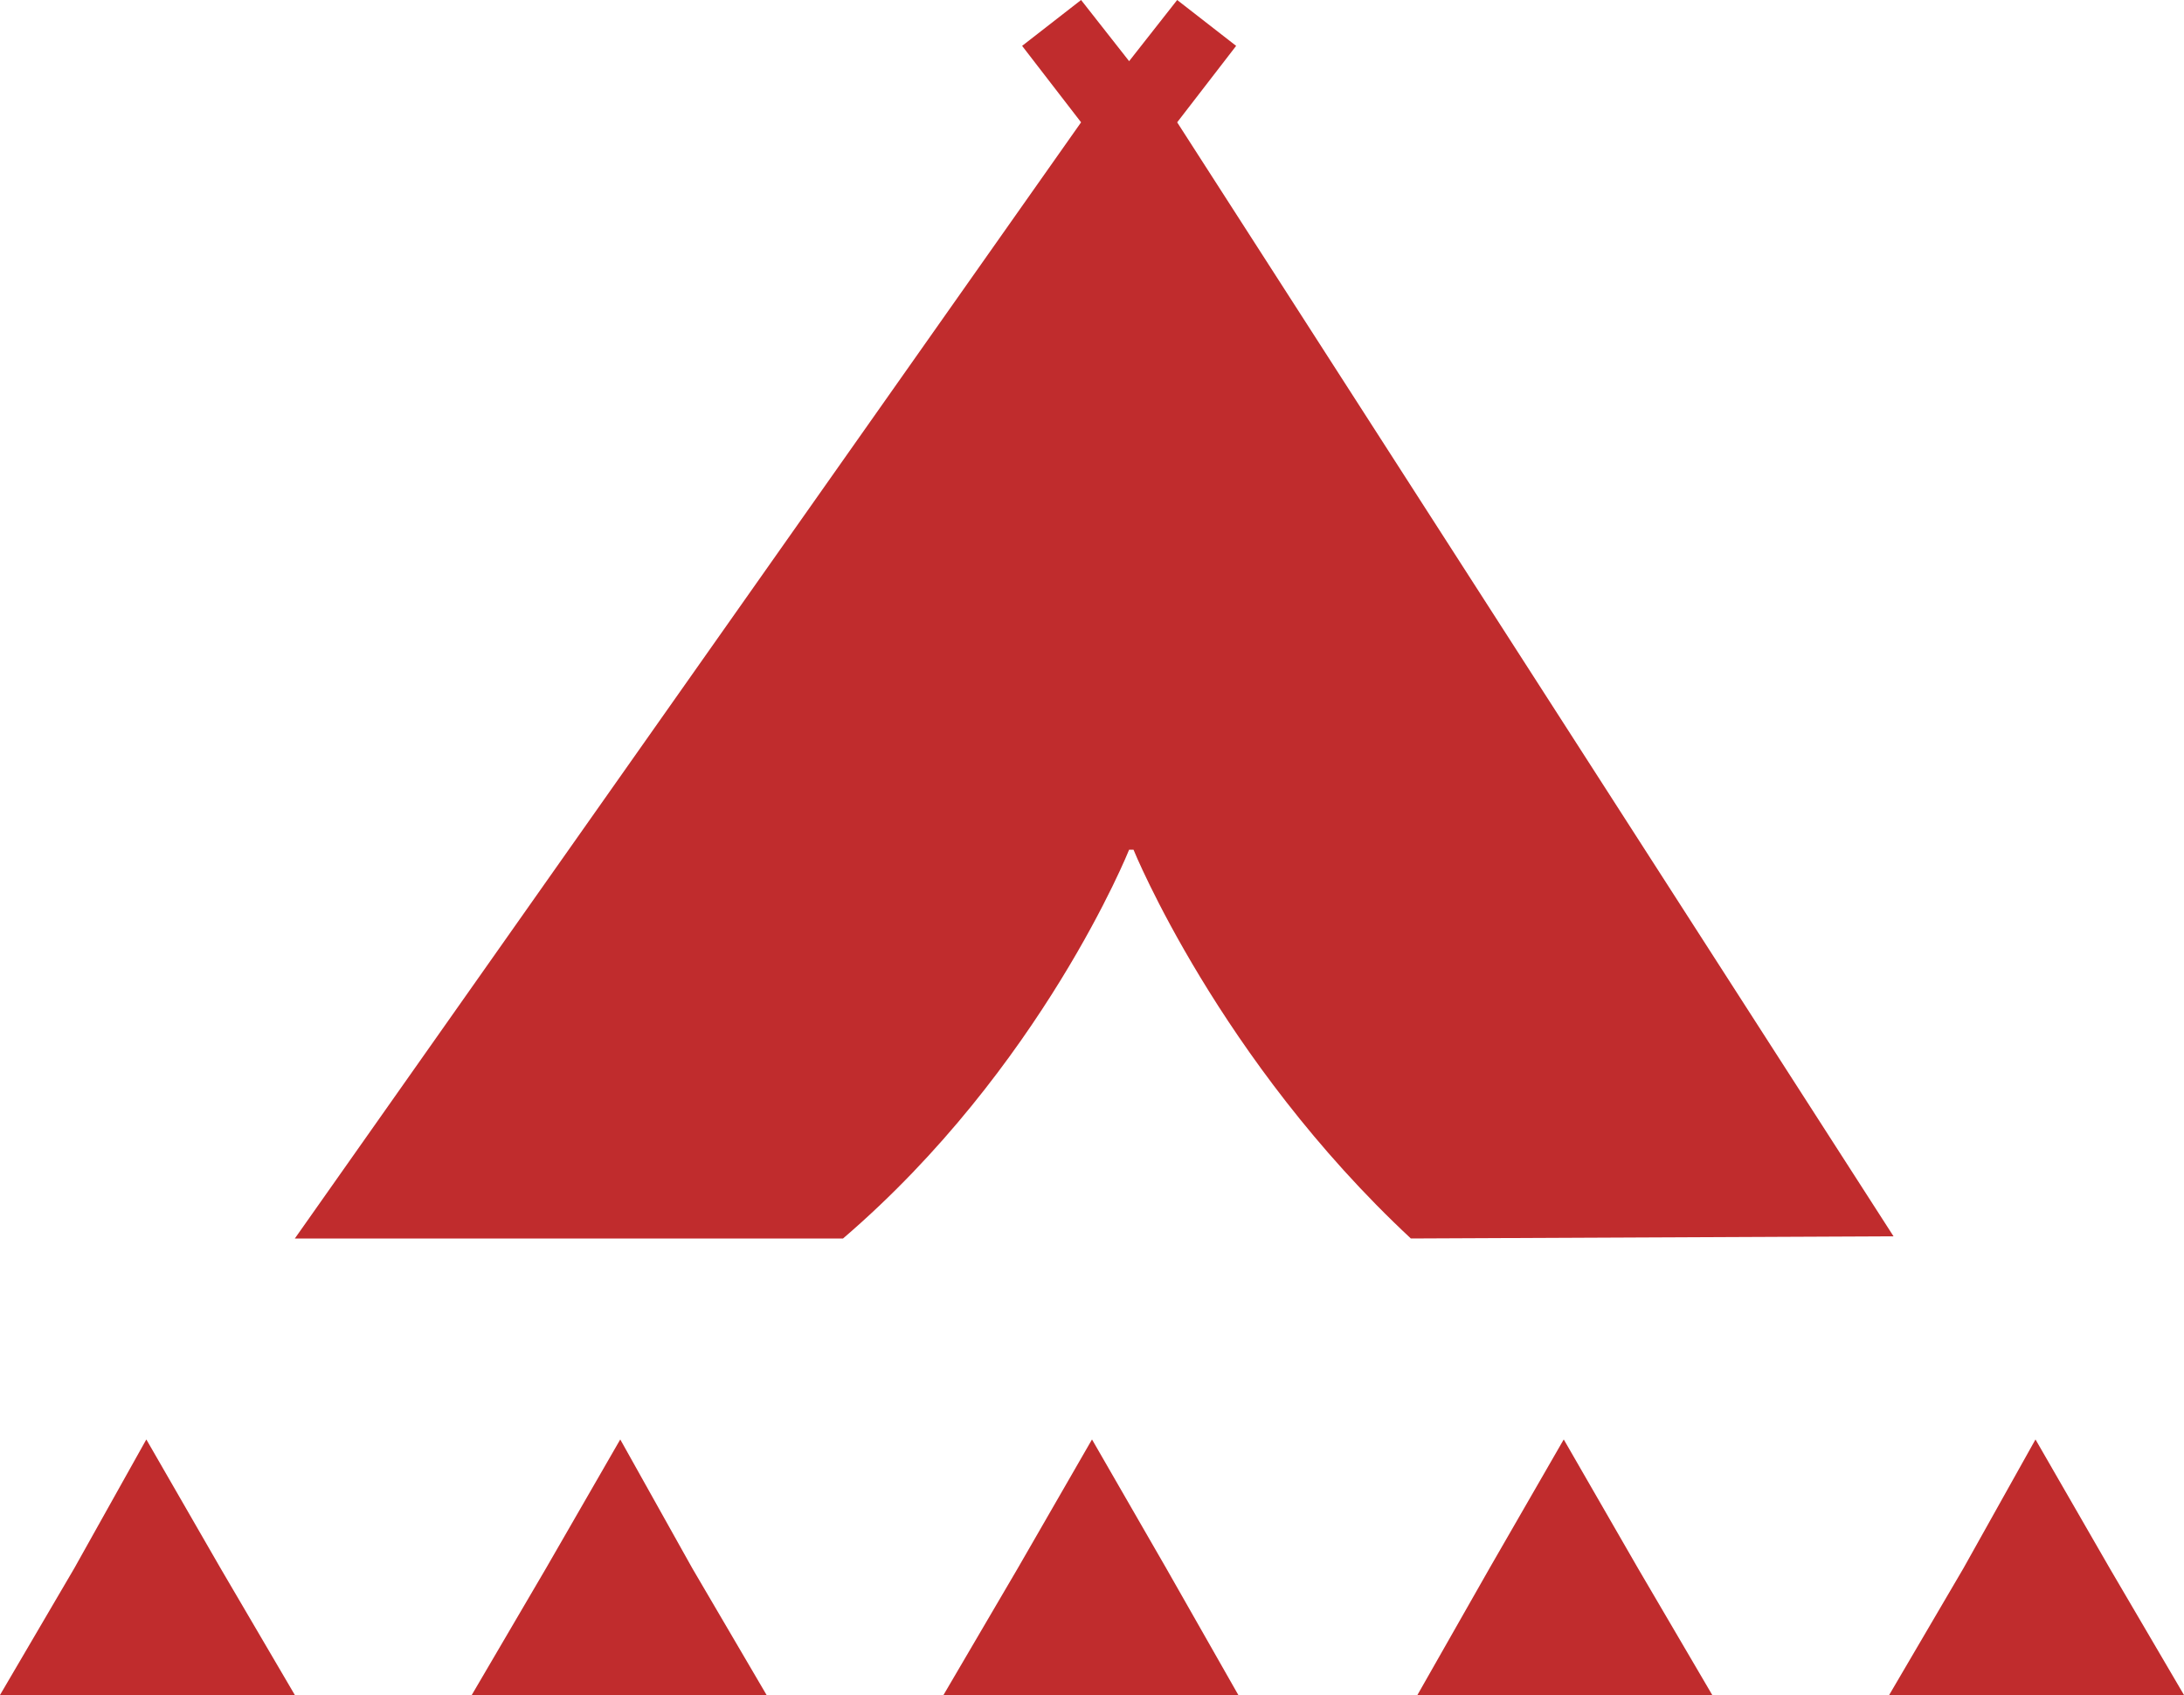 <?xml version="1.0" encoding="utf-8"?>
<!-- Generator: Adobe Illustrator 19.1.0, SVG Export Plug-In . SVG Version: 6.00 Build 0)  -->
<svg version="1.1" id="Layer_1" xmlns="http://www.w3.org/2000/svg" xmlns:xlink="http://www.w3.org/1999/xlink" x="0px" y="0px"
	 viewBox="-20 32.1 100 77.6" style="enable-background:new -20 32.1 100 77.6;" xml:space="preserve">
<style type="text/css">
	.st0{fill:#C02C2D;}
</style>
<g>
	<g>
		<path class="st0" d="M66.7,88.7l-22.1,0.1c-8.8-8.2-12.7-17.8-12.7-17.8h-0.2c0,0-4,10-13.1,17.8H-6.5l36-51.1l-2.7-3.5l2.7-2.1
			l2.2,2.8v0v0l2.2-2.8l2.7,2.1l-2.7,3.5L66.7,88.7z"/>
	</g>
</g>
<polygon class="st0" points="-6.5,109.7 -9.9,103.9 -13.3,98 -16.6,103.9 -20,109.7 -13.3,109.7 "/>
<polygon class="st0" points="15.1,109.7 11.7,103.9 8.4,98 5,103.9 1.6,109.7 8.4,109.7 "/>
<polygon class="st0" points="36.7,109.7 33.4,103.9 30,98 26.6,103.9 23.2,109.7 30,109.7 "/>
<polygon class="st0" points="58.4,109.7 55,103.9 51.6,98 48.2,103.9 44.9,109.7 51.6,109.7 "/>
<polygon class="st0" points="80,109.7 76.6,103.9 73.2,98 69.9,103.9 66.5,109.7 73.2,109.7 "/>
</svg>
